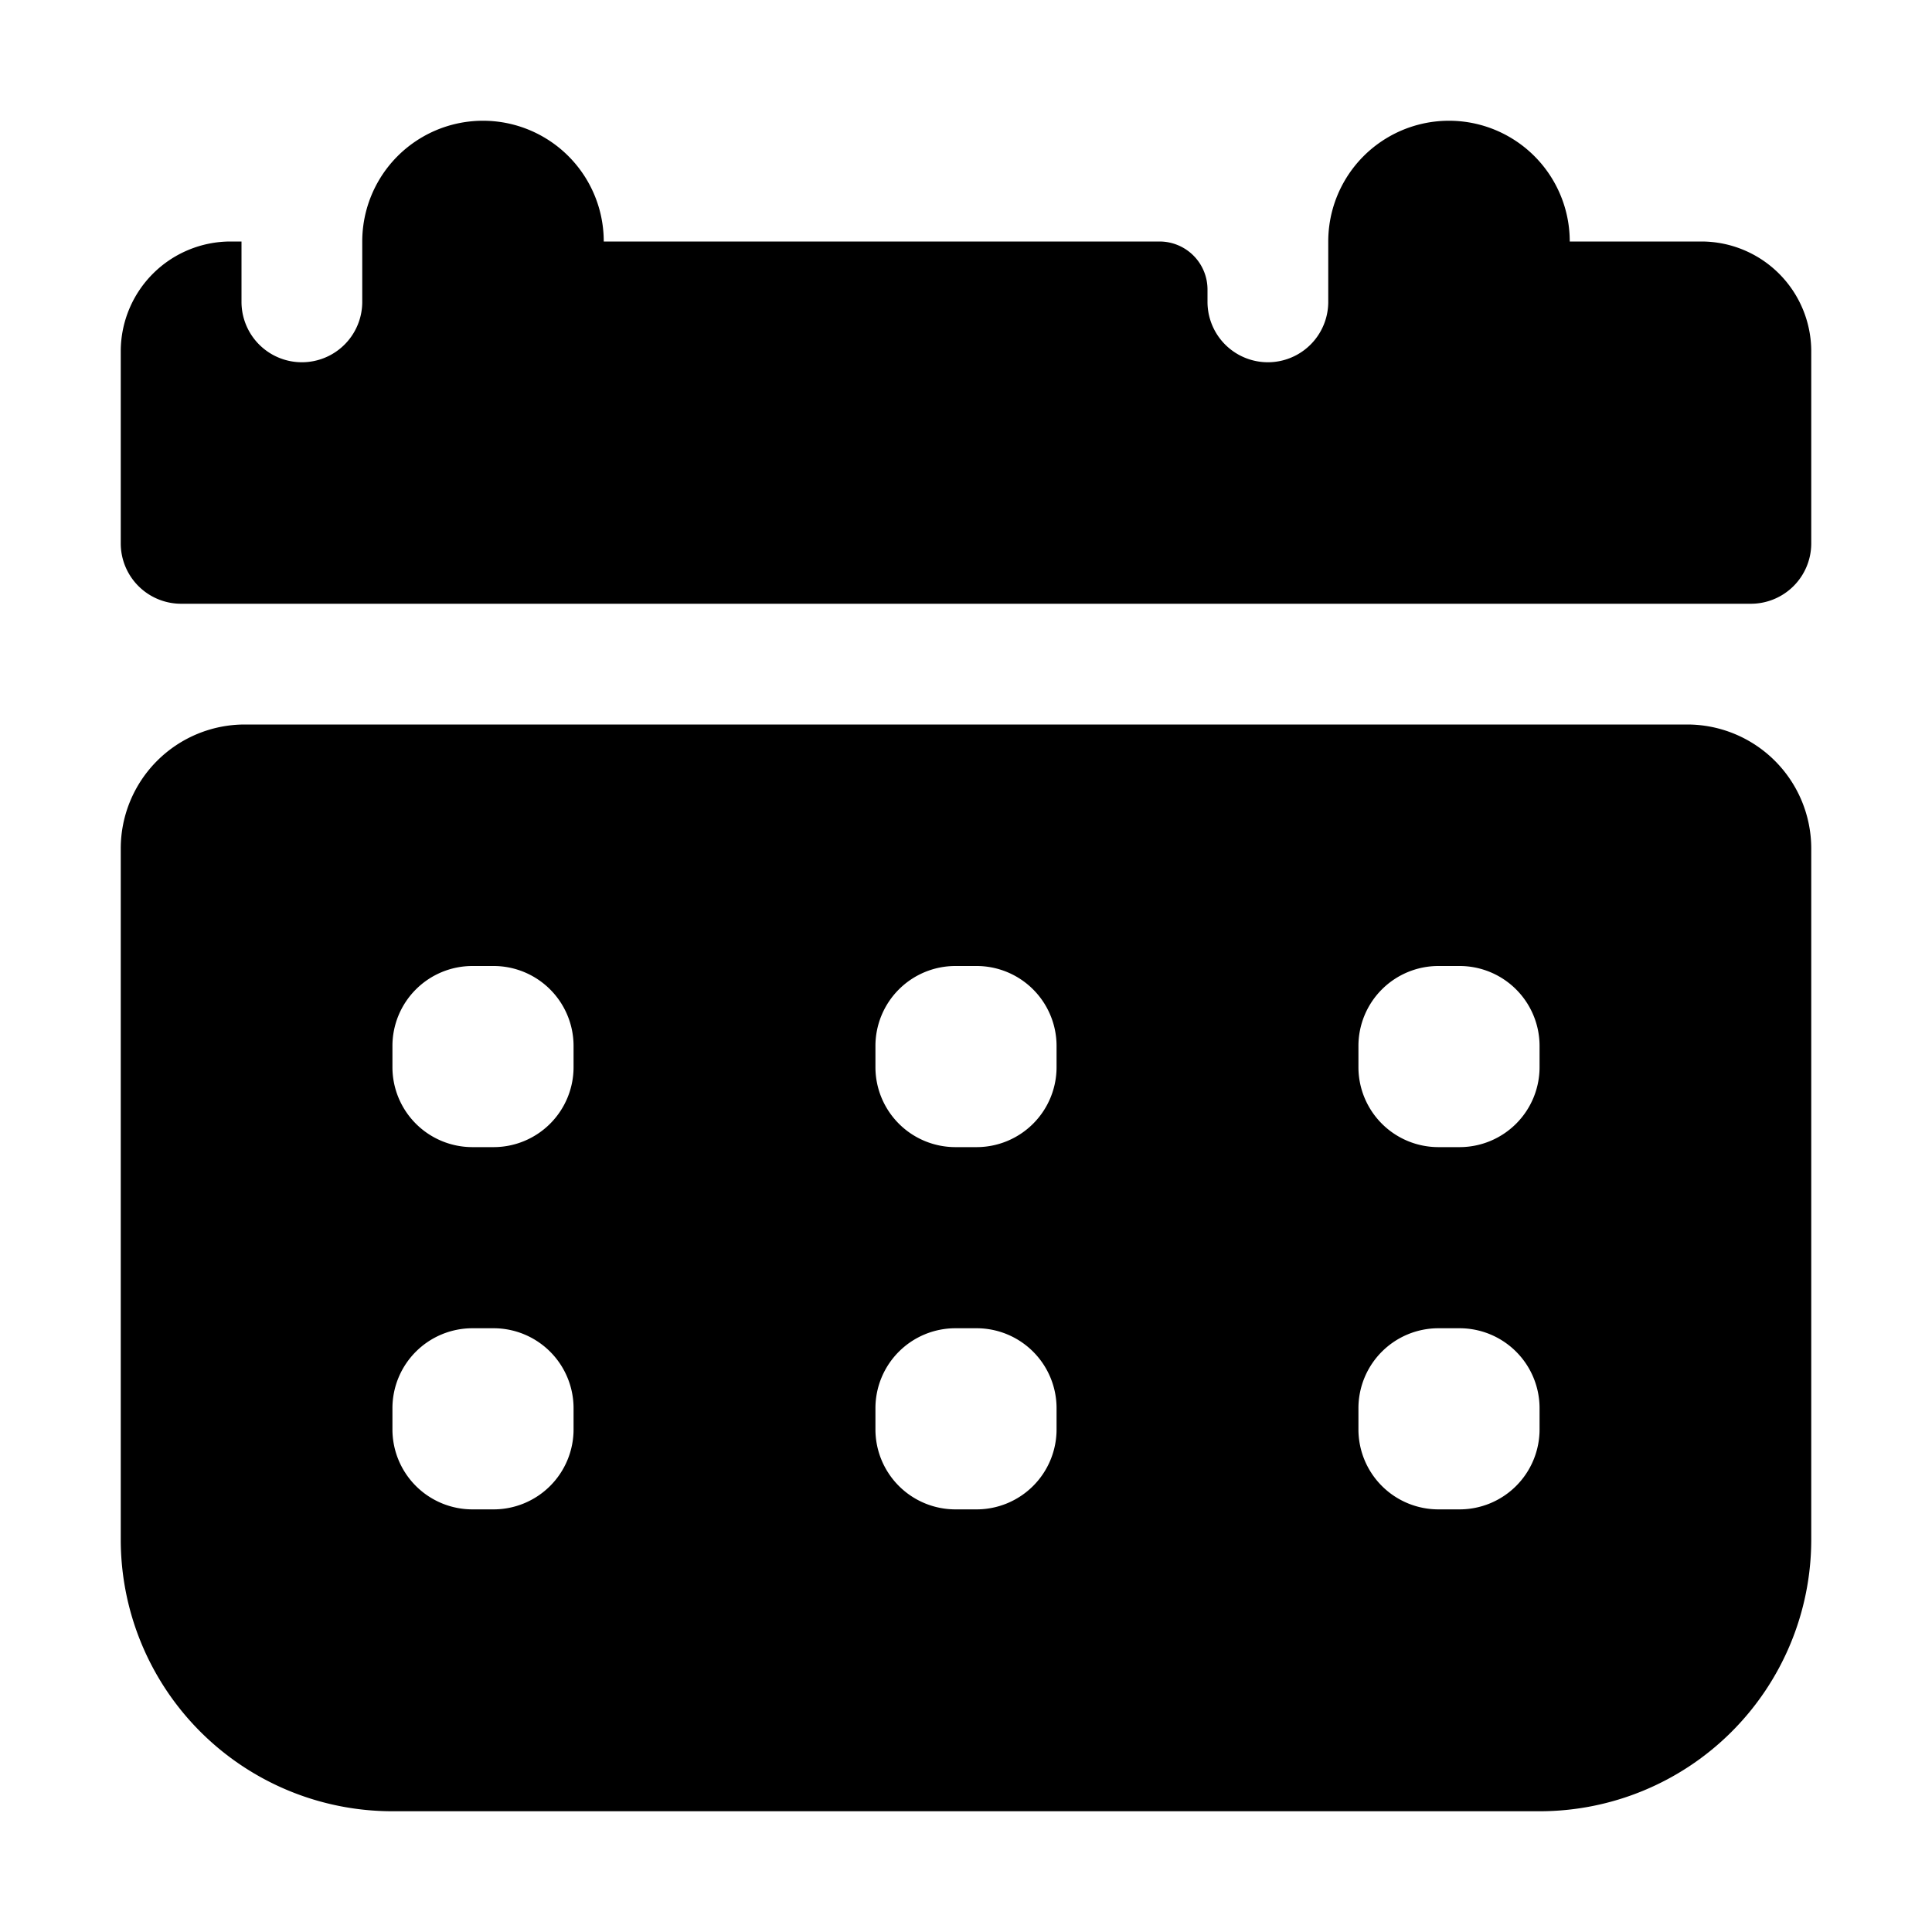 <svg id="Layer_1" data-name="Layer 1" xmlns="http://www.w3.org/2000/svg" viewBox="0 0 64 64"><title>calendar</title><path d="M55.89,24H8.11A4.11,4.11,0,0,0,4,28.11V51a9,9,0,0,0,9,9H51a9,9,0,0,0,9-9V28.11A4.11,4.11,0,0,0,55.89,24ZM19,47.35A2.65,2.65,0,0,1,16.35,50h-.69A2.65,2.65,0,0,1,13,47.35v-.69A2.65,2.65,0,0,1,15.65,44h.69A2.65,2.65,0,0,1,19,46.65Zm0-12A2.65,2.65,0,0,1,16.35,38h-.69A2.65,2.65,0,0,1,13,35.35v-.69A2.65,2.65,0,0,1,15.65,32h.69A2.65,2.65,0,0,1,19,34.65Zm16,12A2.65,2.65,0,0,1,32.35,50h-.69A2.65,2.65,0,0,1,29,47.35v-.69A2.65,2.65,0,0,1,31.65,44h.69A2.65,2.65,0,0,1,35,46.65Zm0-12A2.65,2.65,0,0,1,32.35,38h-.69A2.65,2.65,0,0,1,29,35.35v-.69A2.65,2.65,0,0,1,31.65,32h.69A2.65,2.65,0,0,1,35,34.65Zm16,12A2.65,2.65,0,0,1,48.35,50h-.69A2.65,2.65,0,0,1,45,47.35v-.69A2.65,2.65,0,0,1,47.65,44h.69A2.65,2.65,0,0,1,51,46.65Zm0-12A2.65,2.65,0,0,1,48.35,38h-.69A2.65,2.65,0,0,1,45,35.35v-.69A2.65,2.65,0,0,1,47.65,32h.69A2.65,2.65,0,0,1,51,34.65Z"/><path d="M56.36,8H52a4,4,0,0,0-8,0v2a2,2,0,0,1-4,0V9.59A1.59,1.59,0,0,0,38.41,8H20a4,4,0,0,0-8,0v2a2,2,0,0,1-4,0V8H7.64A3.64,3.64,0,0,0,4,11.64V18a2,2,0,0,0,2,2H58a2,2,0,0,0,2-2V11.64A3.64,3.64,0,0,0,56.36,8Z"/></svg>